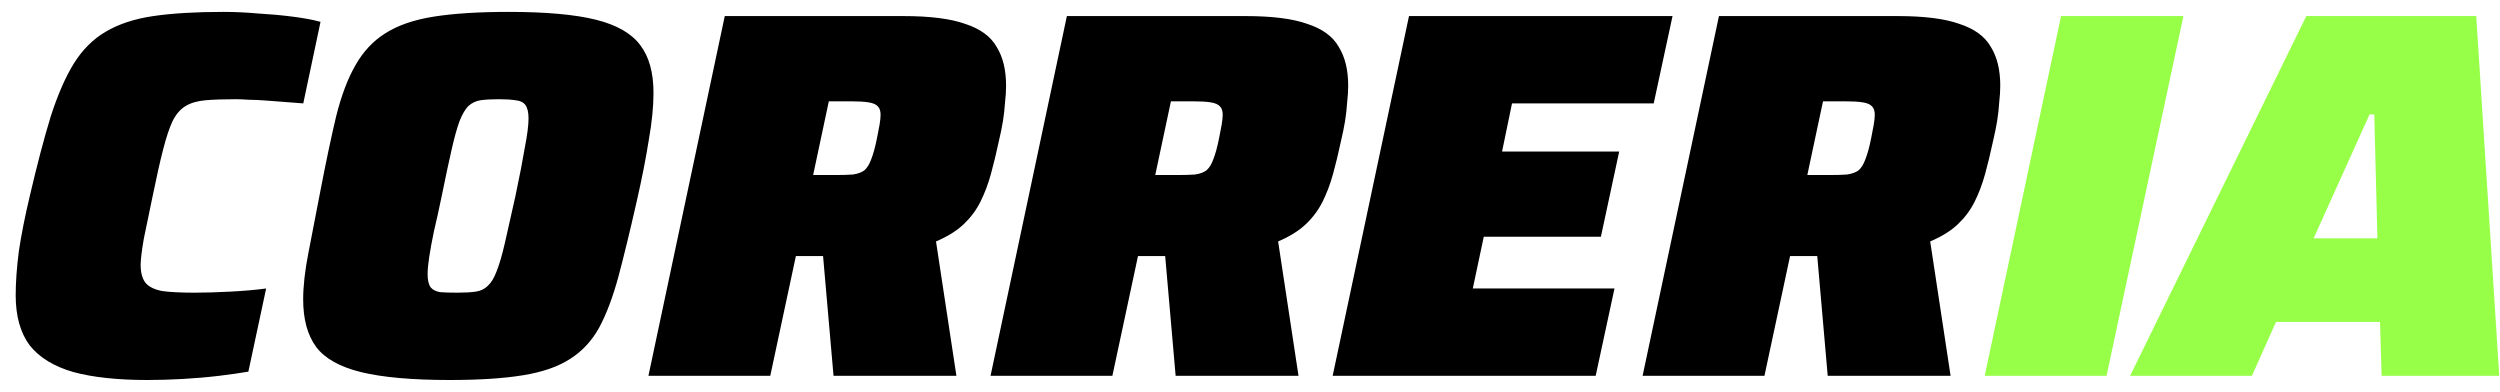 <svg width="153" height="24" viewBox="0 0 153 24" fill="none" xmlns="http://www.w3.org/2000/svg">
<path d="M9.024 23.256C7.211 23.256 5.707 23.096 4.512 22.776C3.317 22.435 2.421 21.891 1.824 21.144C1.248 20.376 0.96 19.352 0.96 18.072C0.96 17.283 1.024 16.387 1.152 15.384C1.301 14.381 1.525 13.251 1.824 11.992C2.272 10.072 2.699 8.451 3.104 7.128C3.531 5.805 4 4.728 4.512 3.896C5.045 3.043 5.696 2.392 6.464 1.944C7.253 1.475 8.224 1.155 9.376 0.984C10.549 0.813 11.979 0.728 13.664 0.728C14.347 0.728 15.051 0.76 15.776 0.824C16.523 0.867 17.227 0.931 17.888 1.016C18.571 1.101 19.147 1.208 19.616 1.336L18.56 6.328C17.707 6.264 17.013 6.211 16.48 6.168C15.947 6.125 15.52 6.104 15.2 6.104C14.901 6.083 14.645 6.072 14.432 6.072C13.685 6.072 13.067 6.093 12.576 6.136C12.085 6.179 11.68 6.296 11.36 6.488C11.04 6.68 10.773 6.989 10.56 7.416C10.368 7.821 10.176 8.397 9.984 9.144C9.792 9.891 9.579 10.84 9.344 11.992C9.131 12.995 8.949 13.869 8.8 14.616C8.672 15.363 8.608 15.896 8.608 16.216C8.608 16.707 8.715 17.08 8.928 17.336C9.141 17.571 9.483 17.731 9.952 17.816C10.443 17.88 11.093 17.912 11.904 17.912C12.544 17.912 13.269 17.891 14.08 17.848C14.912 17.805 15.648 17.741 16.288 17.656L15.2 22.744C14.709 22.829 14.112 22.915 13.408 23C12.704 23.085 11.968 23.149 11.2 23.192C10.453 23.235 9.728 23.256 9.024 23.256ZM27.514 23.256C25.231 23.256 23.428 23.096 22.106 22.776C20.804 22.456 19.887 21.944 19.354 21.24C18.82 20.515 18.554 19.544 18.554 18.328C18.554 17.517 18.66 16.568 18.874 15.48C19.087 14.371 19.332 13.101 19.61 11.672C19.951 9.901 20.271 8.387 20.57 7.128C20.89 5.848 21.284 4.803 21.754 3.992C22.223 3.16 22.831 2.509 23.578 2.04C24.346 1.549 25.338 1.208 26.554 1.016C27.77 0.824 29.295 0.728 31.13 0.728C33.412 0.728 35.194 0.888 36.474 1.208C37.754 1.528 38.66 2.051 39.194 2.776C39.727 3.48 39.994 4.451 39.994 5.688C39.994 6.52 39.898 7.48 39.706 8.568C39.535 9.656 39.29 10.904 38.97 12.312C38.564 14.104 38.191 15.64 37.85 16.92C37.508 18.179 37.114 19.224 36.666 20.056C36.218 20.867 35.62 21.507 34.874 21.976C34.148 22.445 33.188 22.776 31.994 22.968C30.82 23.16 29.327 23.256 27.514 23.256ZM27.994 17.912C28.442 17.912 28.815 17.891 29.114 17.848C29.412 17.805 29.658 17.688 29.85 17.496C30.063 17.304 30.244 17.005 30.394 16.6C30.564 16.173 30.735 15.587 30.906 14.84C31.076 14.093 31.29 13.144 31.546 11.992C31.802 10.776 31.994 9.784 32.122 9.016C32.271 8.248 32.346 7.661 32.346 7.256C32.346 6.872 32.282 6.595 32.154 6.424C32.026 6.253 31.823 6.157 31.546 6.136C31.29 6.093 30.948 6.072 30.522 6.072C30.074 6.072 29.7 6.093 29.402 6.136C29.124 6.179 28.879 6.296 28.666 6.488C28.474 6.68 28.292 6.989 28.122 7.416C27.972 7.821 27.812 8.397 27.642 9.144C27.471 9.891 27.268 10.84 27.034 11.992C26.863 12.824 26.703 13.549 26.554 14.168C26.426 14.787 26.33 15.309 26.266 15.736C26.202 16.163 26.17 16.515 26.17 16.792C26.17 17.155 26.234 17.421 26.362 17.592C26.49 17.741 26.682 17.837 26.938 17.88C27.215 17.901 27.567 17.912 27.994 17.912ZM39.684 23L44.356 0.984H55.3C56.921 0.984 58.18 1.144 59.076 1.464C59.993 1.763 60.633 2.232 60.996 2.872C61.38 3.491 61.572 4.28 61.572 5.24C61.572 5.56 61.55 5.901 61.508 6.264C61.486 6.627 61.444 7.011 61.38 7.416C61.316 7.8 61.23 8.216 61.124 8.664C60.974 9.368 60.814 10.029 60.644 10.648C60.473 11.267 60.26 11.832 60.004 12.344C59.748 12.856 59.406 13.315 58.98 13.72C58.553 14.125 57.988 14.477 57.284 14.776L58.532 23H51.012L50.372 15.672C50.286 15.672 50.19 15.672 50.084 15.672C49.998 15.672 49.902 15.672 49.796 15.672H48.708L47.14 23H39.684ZM49.764 10.712H51.108C51.556 10.712 51.918 10.701 52.196 10.68C52.494 10.637 52.729 10.552 52.9 10.424C53.07 10.275 53.209 10.051 53.316 9.752C53.444 9.432 53.561 9.005 53.668 8.472C53.732 8.152 53.785 7.875 53.828 7.64C53.87 7.384 53.892 7.181 53.892 7.032C53.892 6.797 53.838 6.627 53.732 6.52C53.625 6.392 53.433 6.307 53.156 6.264C52.9 6.221 52.526 6.2 52.036 6.2H50.724L49.764 10.712ZM60.621 23L65.293 0.984H76.237C77.859 0.984 79.117 1.144 80.013 1.464C80.931 1.763 81.571 2.232 81.933 2.872C82.317 3.491 82.509 4.28 82.509 5.24C82.509 5.56 82.488 5.901 82.445 6.264C82.424 6.627 82.381 7.011 82.317 7.416C82.253 7.8 82.168 8.216 82.061 8.664C81.912 9.368 81.752 10.029 81.581 10.648C81.411 11.267 81.197 11.832 80.941 12.344C80.685 12.856 80.344 13.315 79.917 13.72C79.491 14.125 78.925 14.477 78.221 14.776L79.469 23H71.949L71.309 15.672C71.224 15.672 71.128 15.672 71.021 15.672C70.936 15.672 70.84 15.672 70.733 15.672H69.645L68.077 23H60.621ZM70.701 10.712H72.045C72.493 10.712 72.856 10.701 73.133 10.68C73.432 10.637 73.667 10.552 73.837 10.424C74.008 10.275 74.147 10.051 74.253 9.752C74.381 9.432 74.499 9.005 74.605 8.472C74.669 8.152 74.723 7.875 74.765 7.64C74.808 7.384 74.829 7.181 74.829 7.032C74.829 6.797 74.776 6.627 74.669 6.52C74.563 6.392 74.371 6.307 74.093 6.264C73.837 6.221 73.464 6.2 72.973 6.2H71.661L70.701 10.712ZM81.559 23L86.231 0.984H102.359L101.207 6.328H92.535L91.927 9.272H99.095L97.975 14.488H90.807L90.135 17.656H98.807L97.655 23H81.559ZM100.527 23L105.2 0.984H116.144C117.765 0.984 119.024 1.144 119.92 1.464C120.837 1.763 121.477 2.232 121.84 2.872C122.224 3.491 122.416 4.28 122.416 5.24C122.416 5.56 122.394 5.901 122.352 6.264C122.33 6.627 122.288 7.011 122.224 7.416C122.16 7.8 122.074 8.216 121.968 8.664C121.818 9.368 121.658 10.029 121.488 10.648C121.317 11.267 121.104 11.832 120.848 12.344C120.592 12.856 120.25 13.315 119.824 13.72C119.397 14.125 118.832 14.477 118.128 14.776L119.376 23H111.856L111.216 15.672C111.13 15.672 111.034 15.672 110.928 15.672C110.842 15.672 110.746 15.672 110.64 15.672H109.552L107.984 23H100.527ZM110.608 10.712H111.952C112.4 10.712 112.762 10.701 113.04 10.68C113.338 10.637 113.573 10.552 113.744 10.424C113.914 10.275 114.053 10.051 114.16 9.752C114.288 9.432 114.405 9.005 114.512 8.472C114.576 8.152 114.629 7.875 114.672 7.64C114.714 7.384 114.736 7.181 114.736 7.032C114.736 6.797 114.682 6.627 114.576 6.52C114.469 6.392 114.277 6.307 114 6.264C113.744 6.221 113.37 6.2 112.88 6.2H111.568L110.608 10.712Z" fill="black"/>
<path d="M121.465 23L126.137 0.984H133.625L128.921 23H121.465ZM130.362 23L141.146 0.984H151.546L152.954 23H145.754L145.658 19.704H139.29L137.818 23H130.362ZM141.594 14.584H145.498L145.306 7H145.018L141.594 14.584Z" fill="#97FF47"/>
</svg>

